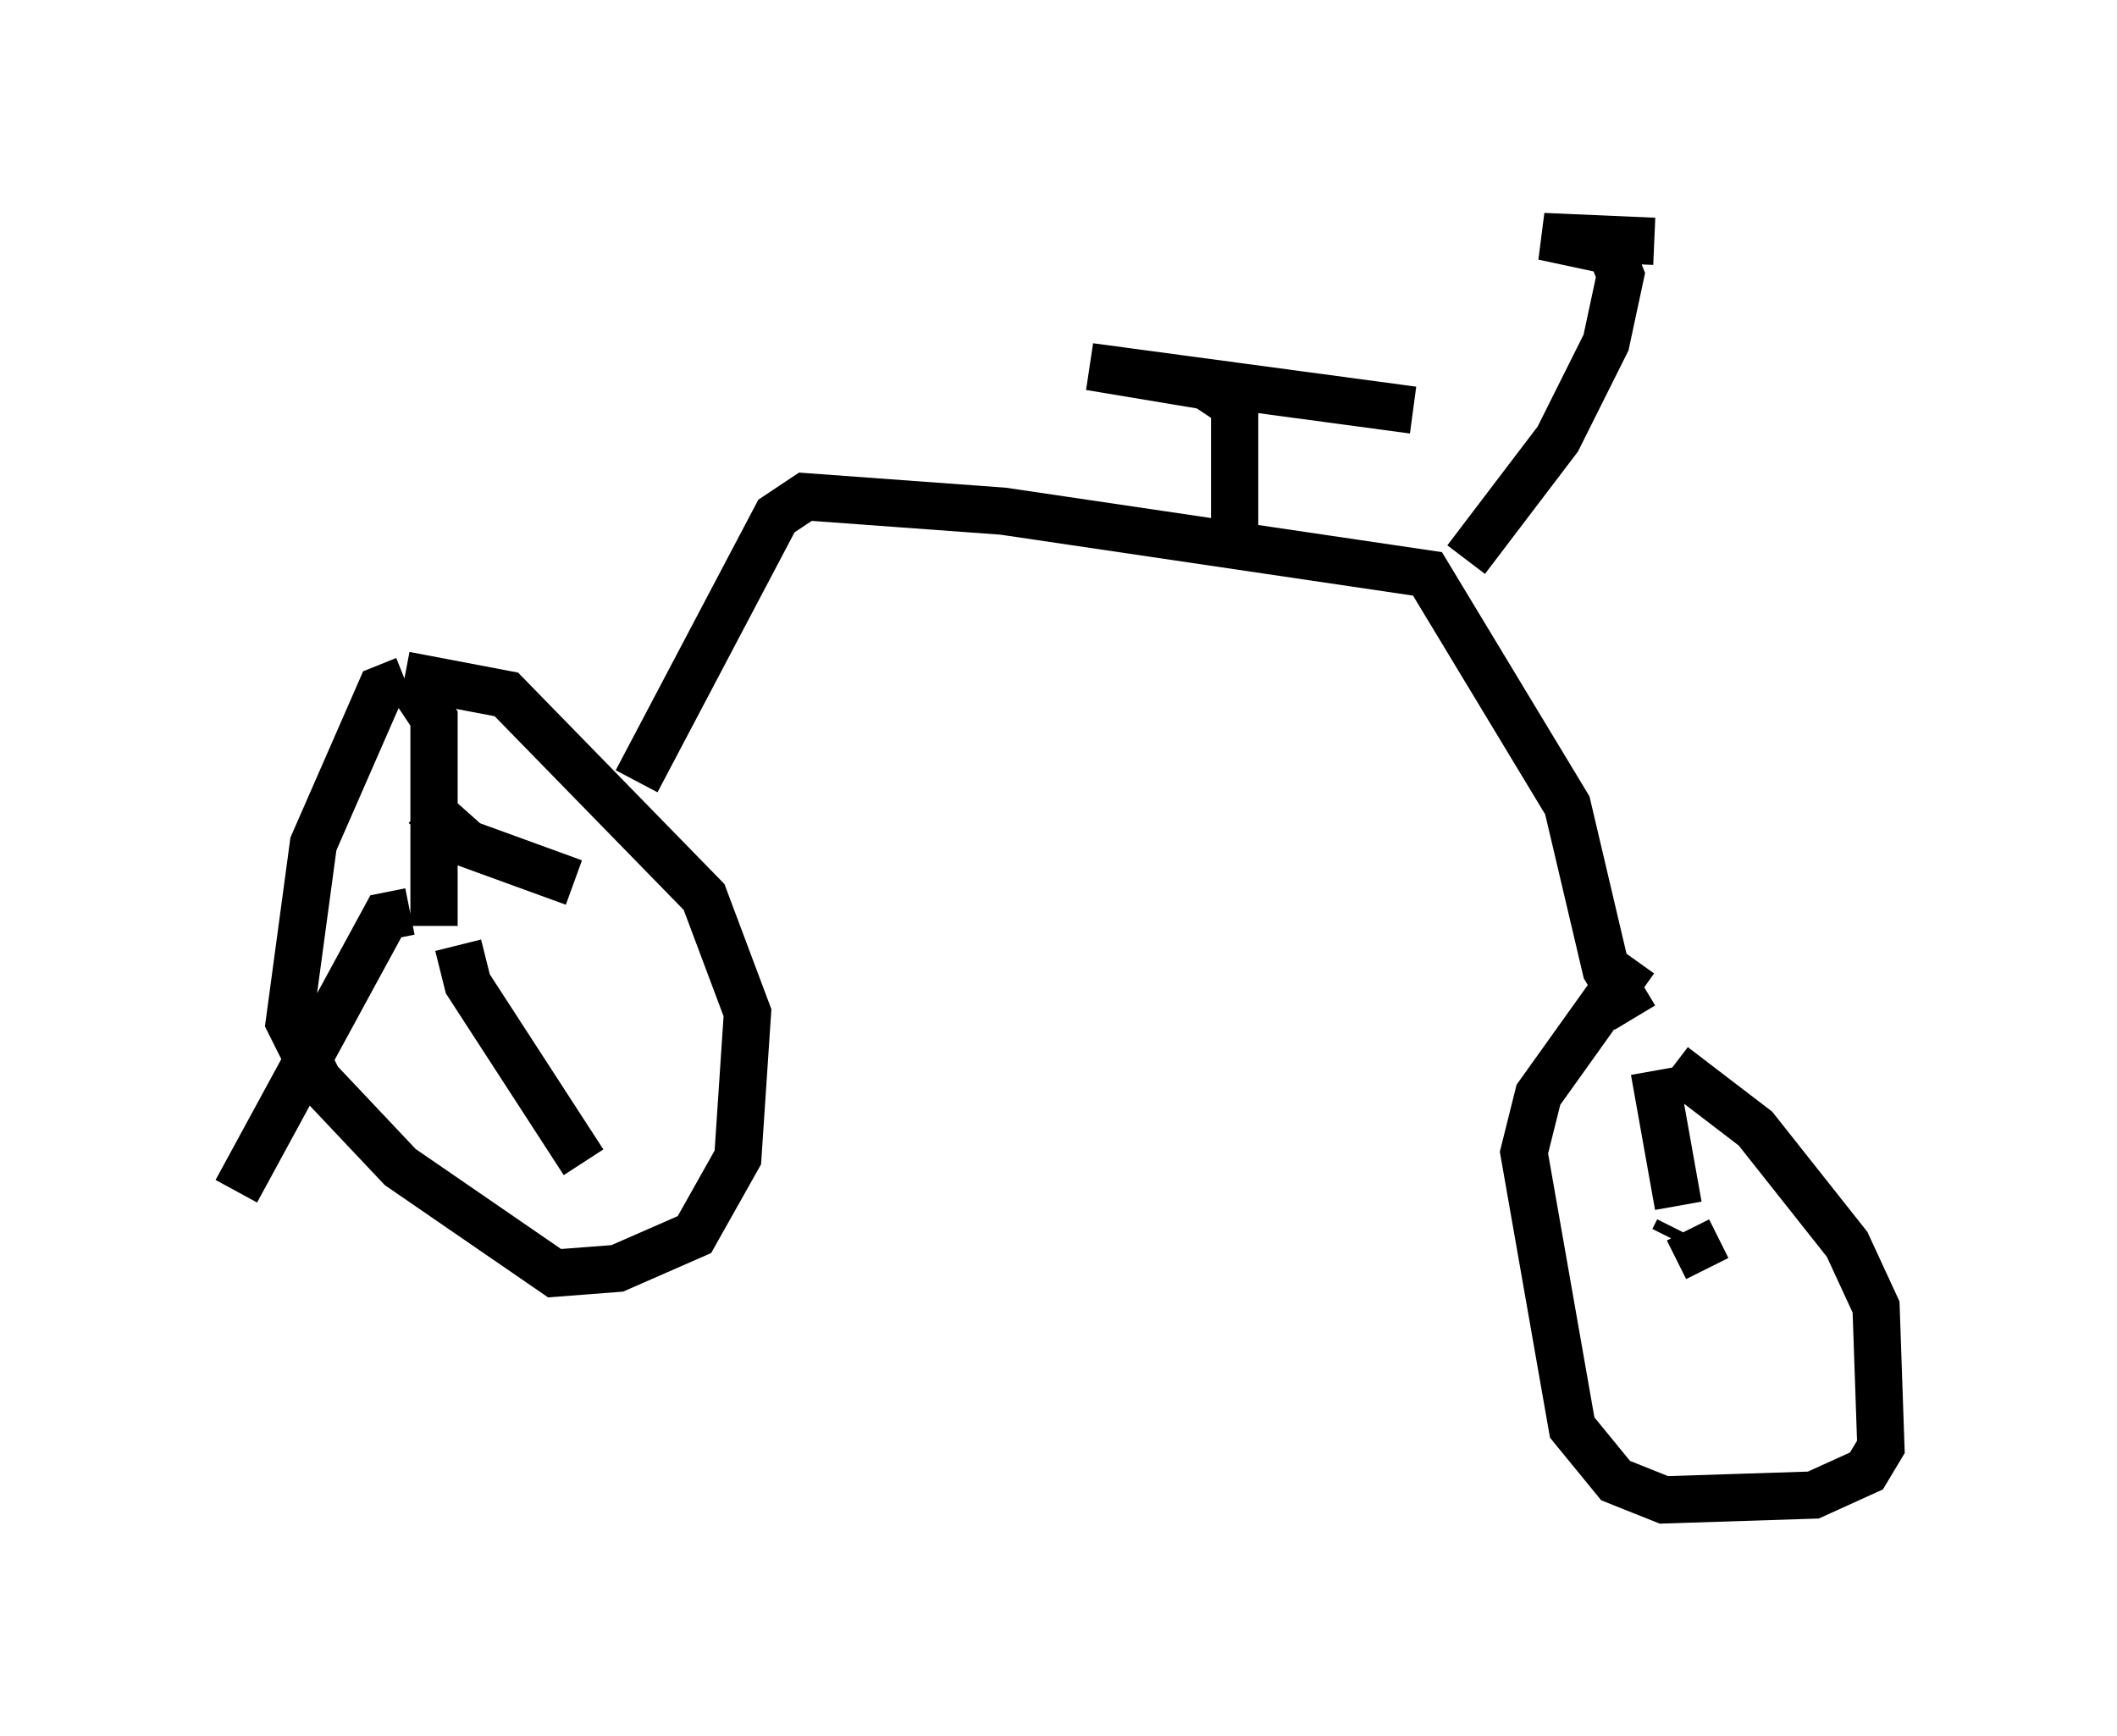 <?xml version="1.0" encoding="utf-8" ?>
<svg baseProfile="full" height="36.746" version="1.1" width="44.811" xmlns="http://www.w3.org/2000/svg" xmlns:ev="http://www.w3.org/2001/xml-events" xmlns:xlink="http://www.w3.org/1999/xlink"><defs /><rect fill="white" height="36.746" width="44.811" x="0" y="0" /><path d="M8.981, 14.902 m-0.408, -0.51 l-0.51, 0.204 -1.429, 3.267 l-0.51, 3.777 0.613, 1.225 l1.735, 1.838 3.267, 2.246 l1.327, -0.102 1.633, -0.715 l0.919, -1.633 0.204, -3.063 l-0.919, -2.45 -4.185, -4.288 l-2.144, -0.408 m0.613, 4.185 l0.0, 1.123 m0.0, -0.204 l0.0, -4.185 -0.408, -0.613 m0.204, 2.45 l0.919, 0.817 2.246, 0.817 m-2.45, 1.327 l0.204, 0.817 2.45, 3.777 m-3.675, -5.308 l-0.51, 0.102 -3.165, 5.819 m8.473, -8.677 l2.96, -5.615 0.613, -0.408 l4.185, 0.306 8.983, 1.327 l2.96, 4.9 0.817, 3.471 l0.613, 1.021 m0.0, -1.225 l-2.042, 2.858 -0.306, 1.225 l1.021, 5.819 0.919, 1.123 l1.021, 0.408 3.165, -0.102 l1.123, -0.51 0.306, -0.51 l-0.102, -2.96 -0.613, -1.327 l-1.94, -2.45 -1.735, -1.327 m0.0, 3.675 l0.102, -0.204 m0.0, -0.51 l-0.51, -2.858 m0.715, 3.369 l0.408, 0.817 m-10.004, -15.415 l0.0, -2.858 -0.613, -0.408 l-2.45, -0.408 6.84, 0.919 m1.123, 3.165 l1.94, -2.552 1.021, -2.042 l0.306, -1.429 -0.204, -0.51 l-1.429, -0.306 2.348, 0.102 " fill="none" stroke="black" stroke-width="1" /></svg>